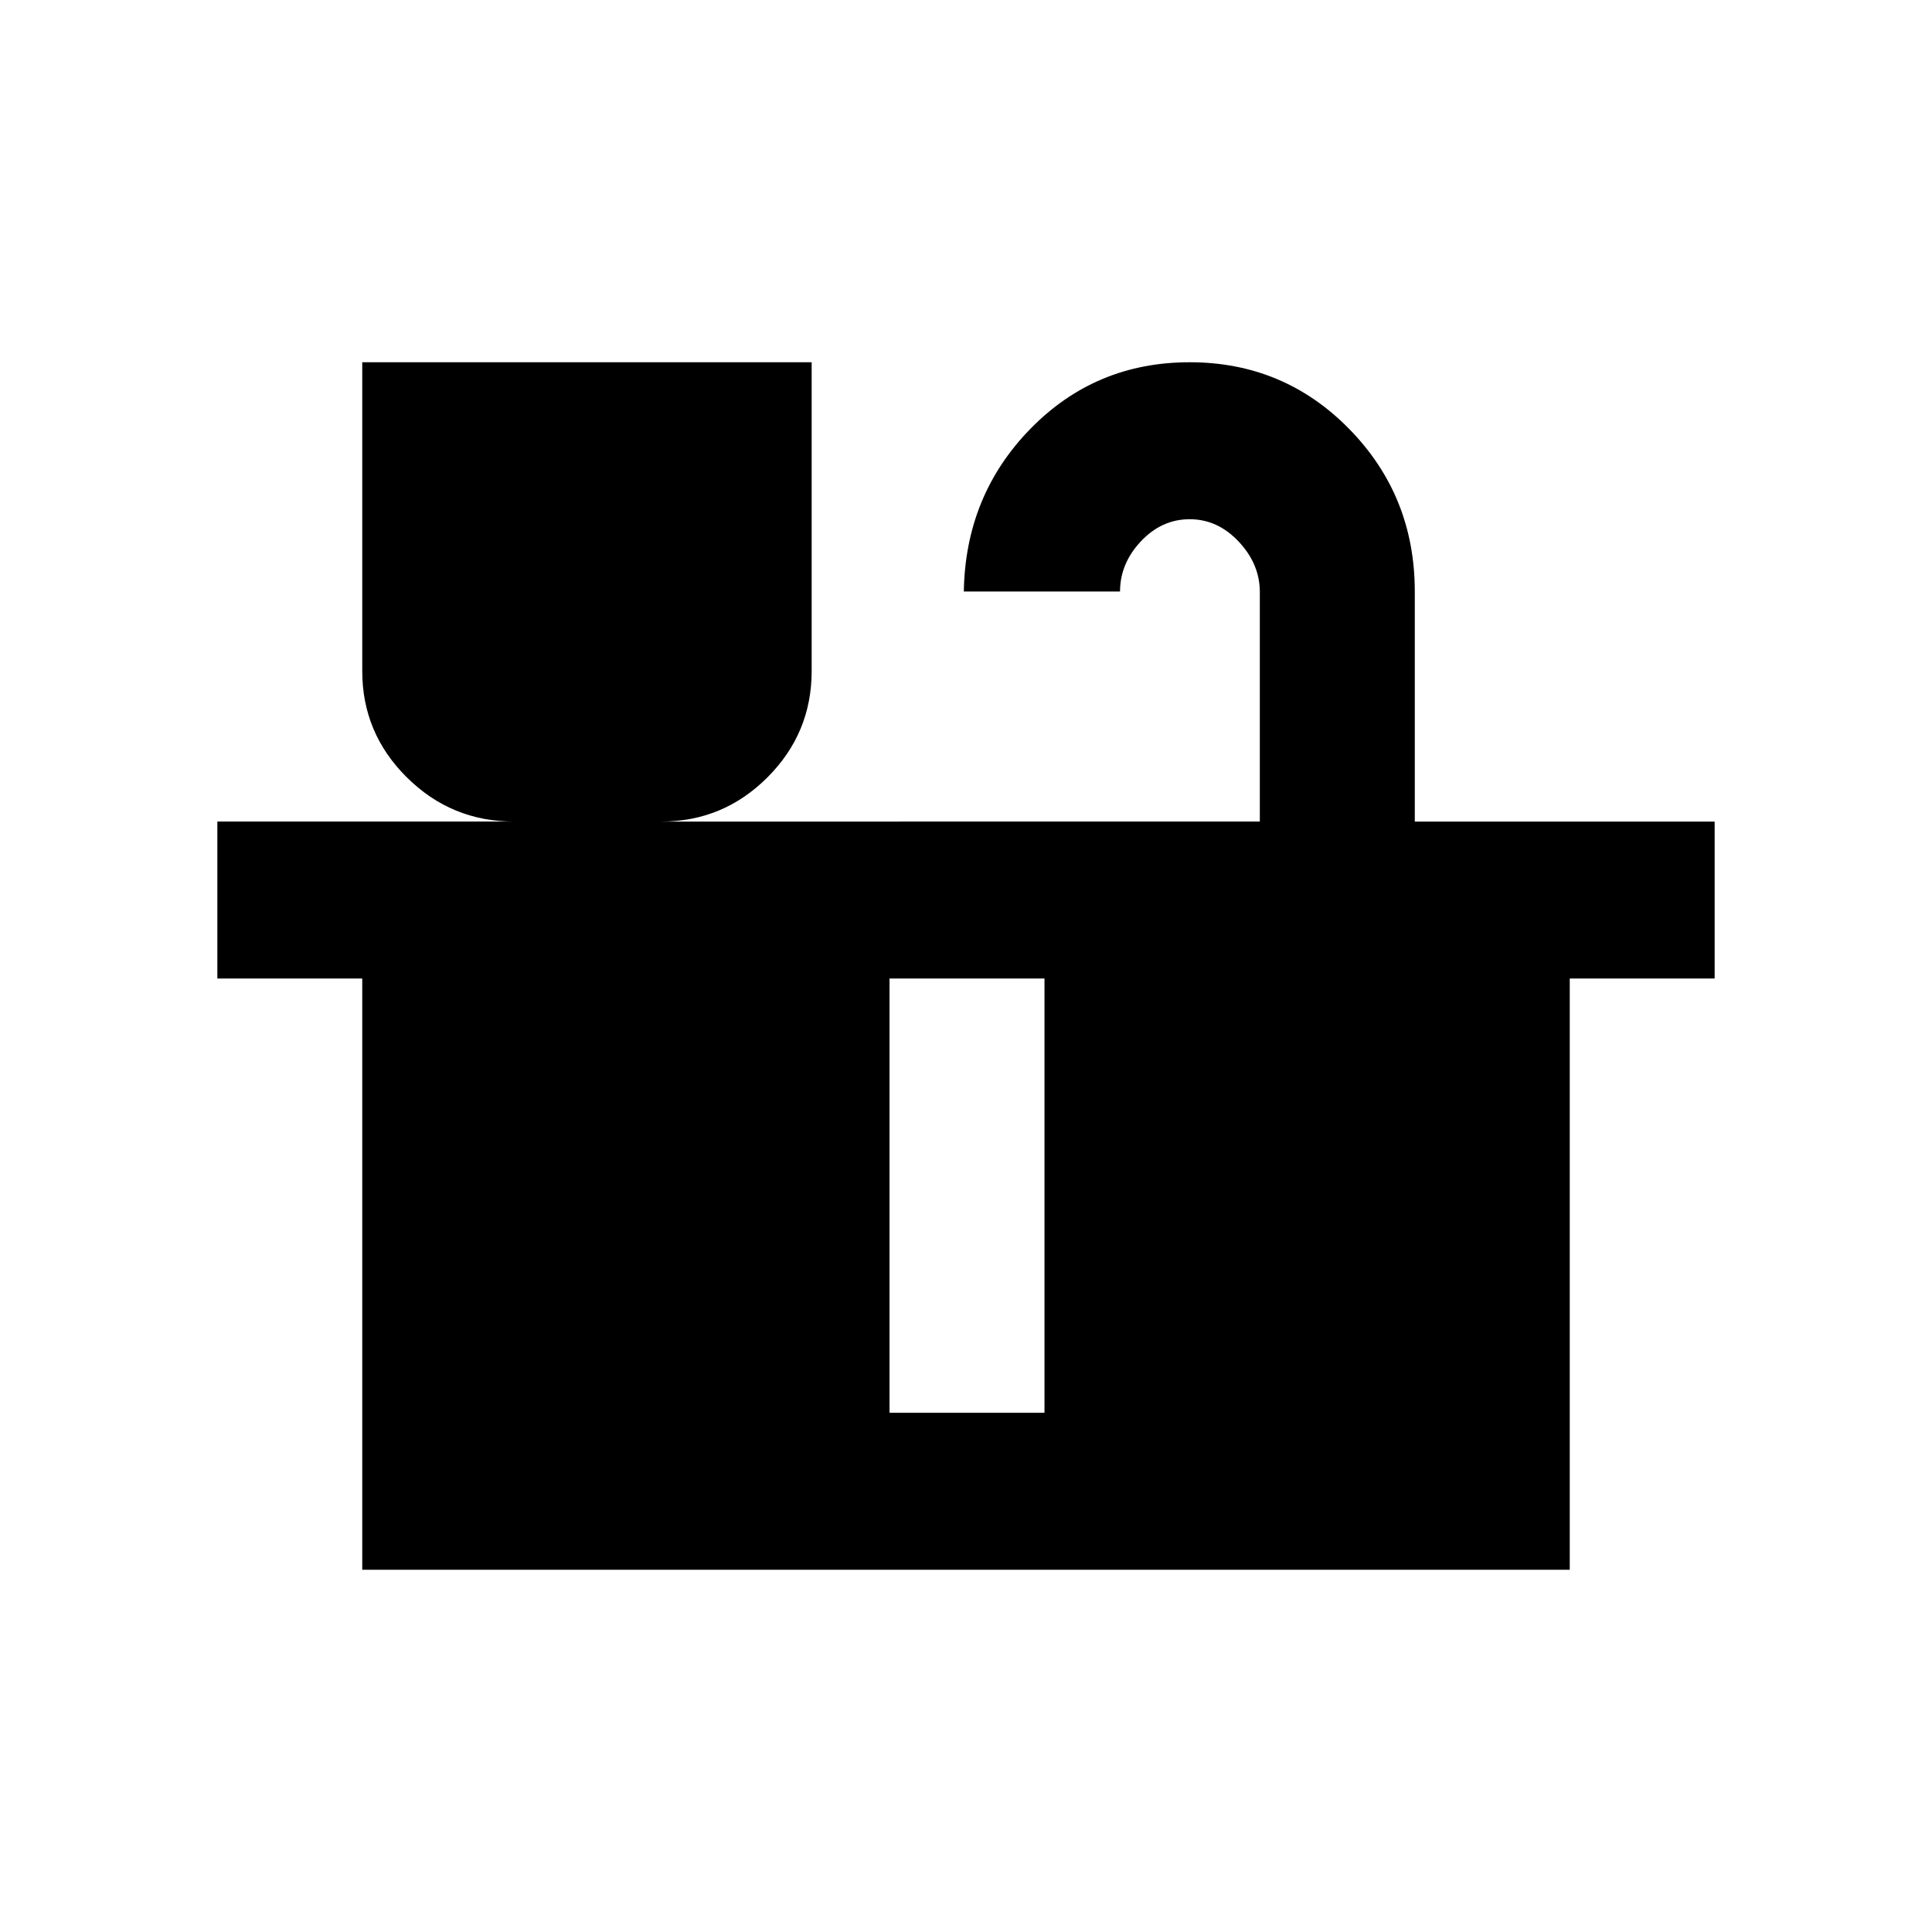<svg xmlns="http://www.w3.org/2000/svg" height="20" viewBox="0 -960 960 960" width="20"><path d="M180-180v-293.77h-72v-78h147.39q-31.1 0-53.24-21.96Q180-595.7 180-626.54V-780h223.31v153.46q0 30.84-21.97 52.81-21.96 21.96-52.8 21.96H626v-114.04q0-13.88-10.47-25.04Q605.06-702 591.15-702q-13.92 0-24.26 11-10.35 11.01-10.35 24.92h-77.62q.77-47.75 33.08-80.84Q544.31-780 591.14-780t79.35 33.23Q703-713.54 703-666.08v114.31h149v78h-72V-180H180Zm262-78h77v-215.77h-77V-258Z"/></svg>